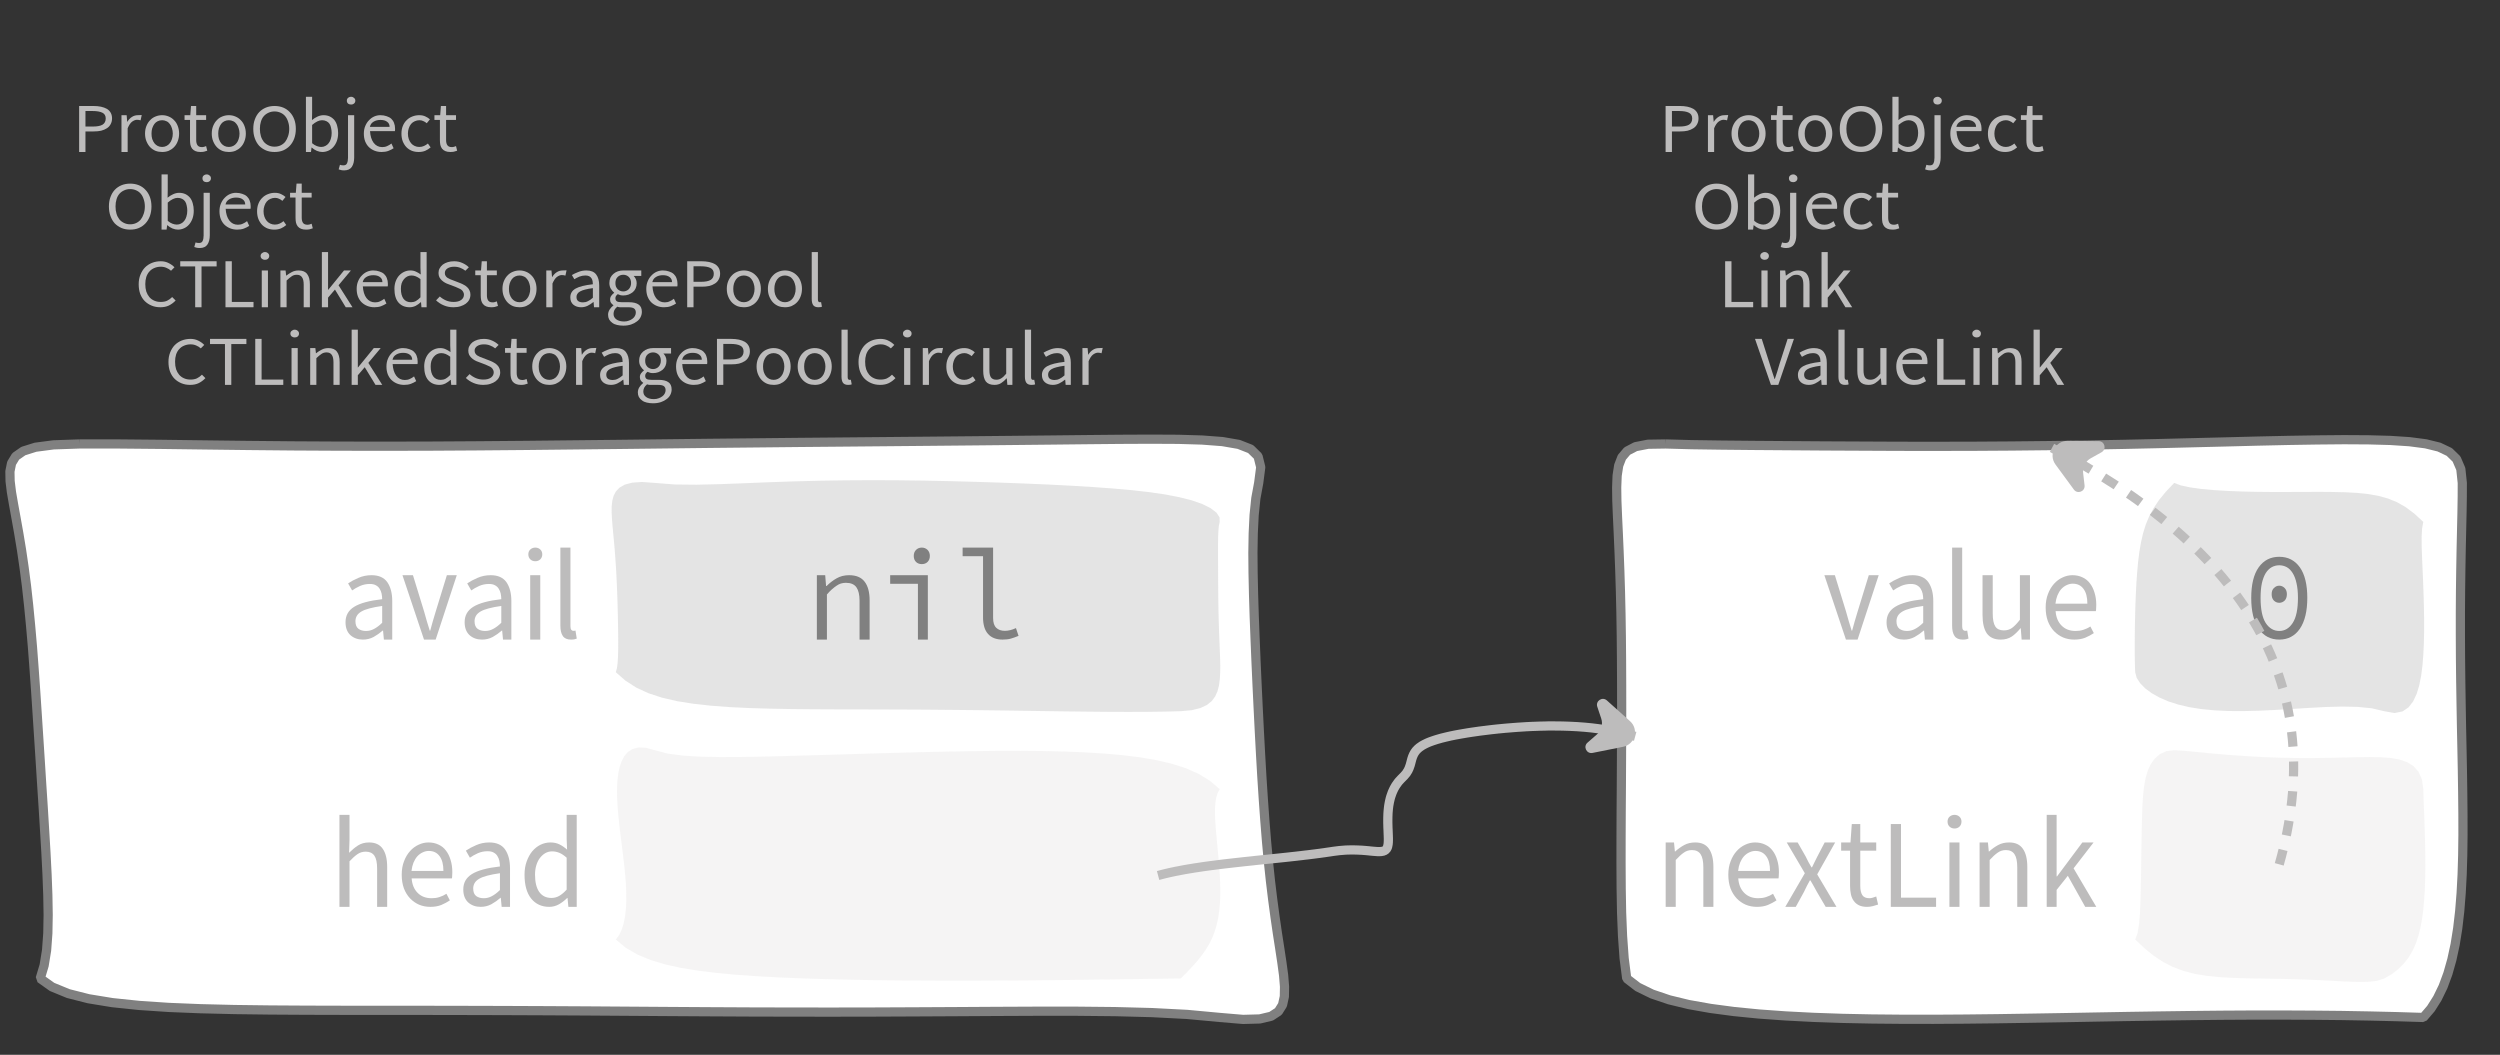 <?xml version="1.0" encoding="UTF-8"?>
<svg xmlns="http://www.w3.org/2000/svg" xmlns:xlink="http://www.w3.org/1999/xlink" width="271.728pt" height="114.649pt" viewBox="0 0 271.728 114.649" version="1.1">
<rect x="0" y="0" width="271.728" height="114.649" fill="#333333" stroke="none"/>
<defs>
<g>
<symbol overflow="visible" id="glyph0-0">
<path style="stroke:none;" d="M 0.953 0 L 0.953 -5.5 L 4.875 -5.5 L 4.875 0 Z M 1.844 -0.484 L 3.953 -0.484 L 3.359 -1.578 L 2.922 -2.438 L 2.891 -2.438 L 2.453 -1.578 Z M 2.891 -3.25 L 2.922 -3.25 L 3.328 -4.016 L 3.875 -5 L 1.938 -5 L 2.484 -4.016 Z M 1.484 -0.922 L 2.531 -2.828 L 1.484 -4.766 Z M 4.312 -0.922 L 4.312 -4.766 L 3.281 -2.828 Z M 4.312 -0.922 "/>
</symbol>
<symbol overflow="visible" id="glyph0-1">
<path style="stroke:none;" d="M 0.734 0 L 0.734 -5 L 2.281 -5 C 2.582 -5 2.859 -4.973 3.109 -4.922 C 3.359 -4.867 3.57 -4.789 3.75 -4.688 C 3.926 -4.582 4.062 -4.445 4.156 -4.281 C 4.258 -4.113 4.312 -3.898 4.312 -3.641 C 4.312 -3.41 4.258 -3.203 4.156 -3.016 C 4.062 -2.836 3.926 -2.691 3.75 -2.578 C 3.57 -2.461 3.363 -2.375 3.125 -2.312 C 2.883 -2.258 2.613 -2.234 2.312 -2.234 L 1.422 -2.234 L 1.422 0 Z M 1.422 -2.766 L 2.234 -2.766 C 2.703 -2.766 3.051 -2.832 3.281 -2.969 C 3.508 -3.113 3.625 -3.336 3.625 -3.641 C 3.625 -3.941 3.504 -4.148 3.266 -4.266 C 3.023 -4.391 2.672 -4.453 2.203 -4.453 L 1.422 -4.453 Z M 1.422 -2.766 "/>
</symbol>
<symbol overflow="visible" id="glyph0-2">
<path style="stroke:none;" d="M 0.672 0 L 0.672 -4 L 1.234 -4 L 1.297 -3.281 L 1.312 -3.281 C 1.445 -3.508 1.613 -3.688 1.812 -3.812 C 2.008 -3.938 2.223 -4 2.453 -4 C 2.609 -4 2.75 -4.004 2.875 -4.016 L 2.75 -3.438 C 2.688 -3.457 2.625 -3.473 2.562 -3.484 C 2.508 -3.492 2.441 -3.5 2.359 -3.5 C 2.191 -3.5 2.016 -3.43 1.828 -3.297 C 1.648 -3.16 1.488 -2.922 1.344 -2.578 L 1.344 0 Z M 0.672 0 "/>
</symbol>
<symbol overflow="visible" id="glyph0-3">
<path style="stroke:none;" d="M 2.234 0 C 1.984 0 1.742 -0.039 1.516 -0.125 C 1.297 -0.219 1.102 -0.348 0.938 -0.516 C 0.77 -0.691 0.633 -0.906 0.531 -1.156 C 0.426 -1.406 0.375 -1.688 0.375 -2 C 0.375 -2.312 0.426 -2.594 0.531 -2.844 C 0.633 -3.094 0.77 -3.301 0.938 -3.469 C 1.102 -3.645 1.297 -3.773 1.516 -3.859 C 1.742 -3.953 1.984 -4 2.234 -4 C 2.484 -4 2.719 -3.953 2.938 -3.859 C 3.156 -3.773 3.348 -3.645 3.516 -3.469 C 3.691 -3.301 3.828 -3.094 3.922 -2.844 C 4.023 -2.594 4.078 -2.312 4.078 -2 C 4.078 -1.688 4.023 -1.406 3.922 -1.156 C 3.828 -0.906 3.691 -0.691 3.516 -0.516 C 3.348 -0.348 3.156 -0.219 2.938 -0.125 C 2.719 -0.039 2.484 0 2.234 0 Z M 2.234 -0.547 C 2.398 -0.547 2.555 -0.582 2.703 -0.656 C 2.848 -0.727 2.969 -0.828 3.062 -0.953 C 3.164 -1.078 3.242 -1.227 3.297 -1.406 C 3.359 -1.582 3.391 -1.781 3.391 -2 C 3.391 -2.207 3.359 -2.398 3.297 -2.578 C 3.242 -2.766 3.164 -2.922 3.062 -3.047 C 2.969 -3.18 2.848 -3.281 2.703 -3.344 C 2.555 -3.414 2.398 -3.453 2.234 -3.453 C 2.055 -3.453 1.895 -3.414 1.75 -3.344 C 1.613 -3.281 1.492 -3.18 1.391 -3.047 C 1.297 -2.922 1.219 -2.766 1.156 -2.578 C 1.102 -2.398 1.078 -2.207 1.078 -2 C 1.078 -1.781 1.102 -1.582 1.156 -1.406 C 1.219 -1.227 1.297 -1.078 1.391 -0.953 C 1.492 -0.828 1.613 -0.727 1.75 -0.656 C 1.895 -0.582 2.055 -0.547 2.234 -0.547 Z M 2.234 -0.547 "/>
</symbol>
<symbol overflow="visible" id="glyph0-4">
<path style="stroke:none;" d="M 1.938 0 C 1.719 0 1.535 -0.031 1.391 -0.094 C 1.242 -0.156 1.125 -0.242 1.031 -0.359 C 0.945 -0.473 0.883 -0.609 0.844 -0.766 C 0.812 -0.93 0.797 -1.109 0.797 -1.297 L 0.797 -3.484 L 0.203 -3.484 L 0.203 -4 L 0.828 -4 L 0.906 -5 L 1.469 -5 L 1.469 -4 L 2.547 -4 L 2.547 -3.484 L 1.469 -3.484 L 1.469 -1.297 C 1.469 -1.055 1.516 -0.867 1.609 -0.734 C 1.703 -0.598 1.863 -0.531 2.094 -0.531 C 2.164 -0.531 2.242 -0.539 2.328 -0.562 C 2.41 -0.582 2.484 -0.609 2.547 -0.641 L 2.672 -0.141 C 2.566 -0.098 2.445 -0.062 2.312 -0.031 C 2.188 -0.008 2.062 0 1.938 0 Z M 1.938 0 "/>
</symbol>
<symbol overflow="visible" id="glyph0-5">
<path style="stroke:none;" d="M 2.734 0 C 2.391 0 2.078 -0.055 1.797 -0.172 C 1.516 -0.297 1.27 -0.461 1.062 -0.672 C 0.863 -0.891 0.707 -1.156 0.594 -1.469 C 0.477 -1.781 0.422 -2.129 0.422 -2.516 C 0.422 -2.898 0.477 -3.242 0.594 -3.547 C 0.707 -3.859 0.863 -4.117 1.062 -4.328 C 1.27 -4.547 1.516 -4.711 1.797 -4.828 C 2.078 -4.941 2.391 -5 2.734 -5 C 3.078 -5 3.391 -4.941 3.672 -4.828 C 3.953 -4.711 4.191 -4.547 4.391 -4.328 C 4.598 -4.117 4.758 -3.859 4.875 -3.547 C 4.988 -3.242 5.047 -2.898 5.047 -2.516 C 5.047 -2.129 4.988 -1.781 4.875 -1.469 C 4.758 -1.156 4.598 -0.891 4.391 -0.672 C 4.191 -0.461 3.953 -0.297 3.672 -0.172 C 3.391 -0.055 3.078 0 2.734 0 Z M 2.734 -0.578 C 2.973 -0.578 3.191 -0.625 3.391 -0.719 C 3.586 -0.812 3.754 -0.941 3.891 -1.109 C 4.023 -1.285 4.129 -1.488 4.203 -1.719 C 4.285 -1.957 4.328 -2.223 4.328 -2.516 C 4.328 -2.805 4.285 -3.066 4.203 -3.297 C 4.129 -3.535 4.023 -3.734 3.891 -3.891 C 3.754 -4.055 3.586 -4.18 3.391 -4.266 C 3.191 -4.359 2.973 -4.406 2.734 -4.406 C 2.492 -4.406 2.273 -4.359 2.078 -4.266 C 1.879 -4.18 1.707 -4.055 1.562 -3.891 C 1.426 -3.734 1.32 -3.535 1.25 -3.297 C 1.176 -3.066 1.141 -2.805 1.141 -2.516 C 1.141 -2.223 1.176 -1.957 1.25 -1.719 C 1.32 -1.488 1.426 -1.285 1.562 -1.109 C 1.707 -0.941 1.879 -0.812 2.078 -0.719 C 2.273 -0.625 2.492 -0.578 2.734 -0.578 Z M 2.734 -0.578 "/>
</symbol>
<symbol overflow="visible" id="glyph0-6">
<path style="stroke:none;" d="M 2.453 0 C 2.266 0 2.066 -0.039 1.859 -0.125 C 1.66 -0.207 1.473 -0.328 1.297 -0.484 L 1.281 -0.484 L 1.219 0 L 0.672 0 L 0.672 -6 L 1.344 -6 L 1.344 -4.266 L 1.328 -3.469 C 1.516 -3.625 1.711 -3.75 1.922 -3.844 C 2.141 -3.945 2.359 -4 2.578 -4 C 2.836 -4 3.066 -3.953 3.266 -3.859 C 3.461 -3.766 3.629 -3.633 3.766 -3.469 C 3.898 -3.301 4 -3.098 4.062 -2.859 C 4.133 -2.617 4.172 -2.352 4.172 -2.062 C 4.172 -1.738 4.125 -1.445 4.031 -1.188 C 3.938 -0.938 3.812 -0.723 3.656 -0.547 C 3.5 -0.367 3.316 -0.234 3.109 -0.141 C 2.898 -0.047 2.68 0 2.453 0 Z M 2.328 -0.547 C 2.492 -0.547 2.645 -0.582 2.781 -0.656 C 2.926 -0.727 3.047 -0.828 3.141 -0.953 C 3.242 -1.078 3.32 -1.234 3.375 -1.422 C 3.438 -1.617 3.469 -1.832 3.469 -2.062 C 3.469 -2.258 3.445 -2.441 3.406 -2.609 C 3.375 -2.785 3.316 -2.938 3.234 -3.062 C 3.148 -3.188 3.039 -3.281 2.906 -3.344 C 2.77 -3.414 2.609 -3.453 2.422 -3.453 C 2.098 -3.453 1.738 -3.281 1.344 -2.938 L 1.344 -0.953 C 1.52 -0.805 1.691 -0.703 1.859 -0.641 C 2.035 -0.578 2.191 -0.547 2.328 -0.547 Z M 2.328 -0.547 "/>
</symbol>
<symbol overflow="visible" id="glyph0-7">
<path style="stroke:none;" d="M 0.266 2 C 0.141 2 0.031 1.988 -0.062 1.969 C -0.164 1.945 -0.254 1.922 -0.328 1.891 L -0.188 1.391 C -0.133 1.41 -0.078 1.426 -0.016 1.438 C 0.047 1.445 0.113 1.453 0.188 1.453 C 0.383 1.453 0.516 1.379 0.578 1.234 C 0.648 1.086 0.688 0.891 0.688 0.641 L 0.688 -4 L 1.359 -4 L 1.359 0.609 C 1.359 1.023 1.273 1.359 1.109 1.609 C 0.941 1.867 0.66 2 0.266 2 Z M 1.031 -5.156 C 0.895 -5.156 0.781 -5.191 0.688 -5.266 C 0.602 -5.348 0.562 -5.453 0.562 -5.578 C 0.562 -5.703 0.602 -5.801 0.688 -5.875 C 0.781 -5.957 0.895 -6 1.031 -6 C 1.156 -6 1.258 -5.957 1.344 -5.875 C 1.438 -5.801 1.484 -5.703 1.484 -5.578 C 1.484 -5.453 1.438 -5.348 1.344 -5.266 C 1.258 -5.191 1.156 -5.156 1.031 -5.156 Z M 1.031 -5.156 "/>
</symbol>
<symbol overflow="visible" id="glyph0-8">
<path style="stroke:none;" d="M 2.297 0 C 2.023 0 1.77 -0.047 1.531 -0.141 C 1.301 -0.234 1.098 -0.363 0.922 -0.531 C 0.754 -0.695 0.617 -0.906 0.516 -1.156 C 0.422 -1.406 0.375 -1.688 0.375 -2 C 0.375 -2.312 0.426 -2.586 0.531 -2.828 C 0.633 -3.078 0.77 -3.285 0.938 -3.453 C 1.102 -3.629 1.289 -3.766 1.5 -3.859 C 1.719 -3.953 1.941 -4 2.172 -4 C 2.422 -4 2.645 -3.961 2.844 -3.891 C 3.051 -3.828 3.223 -3.734 3.359 -3.609 C 3.492 -3.484 3.594 -3.332 3.656 -3.156 C 3.727 -2.977 3.766 -2.781 3.766 -2.562 C 3.766 -2.5 3.766 -2.441 3.766 -2.391 C 3.766 -2.336 3.758 -2.297 3.75 -2.266 L 1.047 -2.266 C 1.078 -1.734 1.207 -1.312 1.438 -1 C 1.676 -0.688 1.988 -0.531 2.375 -0.531 C 2.57 -0.531 2.75 -0.566 2.906 -0.641 C 3.07 -0.711 3.227 -0.805 3.375 -0.922 L 3.609 -0.406 C 3.43 -0.289 3.234 -0.191 3.016 -0.109 C 2.805 -0.035 2.566 0 2.297 0 Z M 1.031 -2.734 L 3.172 -2.734 C 3.172 -2.973 3.082 -3.156 2.906 -3.281 C 2.738 -3.414 2.5 -3.484 2.188 -3.484 C 2.039 -3.484 1.906 -3.469 1.781 -3.438 C 1.656 -3.406 1.539 -3.359 1.438 -3.297 C 1.332 -3.234 1.242 -3.156 1.172 -3.062 C 1.109 -2.969 1.062 -2.859 1.031 -2.734 Z M 1.031 -2.734 "/>
</symbol>
<symbol overflow="visible" id="glyph0-9">
<path style="stroke:none;" d="M 2.25 0 C 1.988 0 1.742 -0.039 1.516 -0.125 C 1.285 -0.219 1.086 -0.348 0.922 -0.516 C 0.754 -0.691 0.617 -0.906 0.516 -1.156 C 0.422 -1.406 0.375 -1.688 0.375 -2 C 0.375 -2.312 0.426 -2.594 0.531 -2.844 C 0.633 -3.094 0.773 -3.301 0.953 -3.469 C 1.129 -3.645 1.332 -3.773 1.562 -3.859 C 1.801 -3.953 2.051 -4 2.312 -4 C 2.57 -4 2.797 -3.953 2.984 -3.859 C 3.172 -3.773 3.332 -3.672 3.469 -3.547 L 3.125 -3.125 C 3.008 -3.227 2.883 -3.305 2.75 -3.359 C 2.625 -3.422 2.484 -3.453 2.328 -3.453 C 2.148 -3.453 1.984 -3.414 1.828 -3.344 C 1.672 -3.281 1.535 -3.18 1.422 -3.047 C 1.316 -2.922 1.234 -2.766 1.172 -2.578 C 1.109 -2.398 1.078 -2.207 1.078 -2 C 1.078 -1.781 1.109 -1.582 1.172 -1.406 C 1.234 -1.227 1.316 -1.078 1.422 -0.953 C 1.523 -0.828 1.656 -0.727 1.812 -0.656 C 1.969 -0.582 2.133 -0.547 2.312 -0.547 C 2.5 -0.547 2.672 -0.582 2.828 -0.656 C 2.984 -0.727 3.125 -0.816 3.25 -0.922 L 3.547 -0.5 C 3.367 -0.344 3.172 -0.219 2.953 -0.125 C 2.734 -0.039 2.5 0 2.25 0 Z M 2.25 0 "/>
</symbol>
<symbol overflow="visible" id="glyph0-10">
<path style="stroke:none;" d="M 2.781 0 C 2.438 0 2.125 -0.055 1.844 -0.172 C 1.562 -0.285 1.312 -0.445 1.094 -0.656 C 0.883 -0.863 0.719 -1.125 0.594 -1.438 C 0.477 -1.758 0.422 -2.113 0.422 -2.5 C 0.422 -2.883 0.484 -3.227 0.609 -3.531 C 0.734 -3.844 0.898 -4.109 1.109 -4.328 C 1.328 -4.547 1.582 -4.711 1.875 -4.828 C 2.164 -4.941 2.484 -5 2.828 -5 C 3.148 -5 3.438 -4.93 3.688 -4.797 C 3.938 -4.672 4.145 -4.52 4.312 -4.344 L 3.938 -3.969 C 3.789 -4.102 3.625 -4.207 3.438 -4.281 C 3.258 -4.363 3.055 -4.406 2.828 -4.406 C 2.578 -4.406 2.344 -4.359 2.125 -4.266 C 1.914 -4.18 1.738 -4.055 1.594 -3.891 C 1.445 -3.734 1.332 -3.535 1.25 -3.297 C 1.176 -3.055 1.141 -2.797 1.141 -2.516 C 1.141 -2.211 1.176 -1.941 1.25 -1.703 C 1.332 -1.473 1.441 -1.273 1.578 -1.109 C 1.723 -0.941 1.898 -0.812 2.109 -0.719 C 2.316 -0.625 2.551 -0.578 2.812 -0.578 C 3.07 -0.578 3.301 -0.617 3.5 -0.703 C 3.695 -0.797 3.883 -0.93 4.062 -1.109 L 4.438 -0.734 C 4.219 -0.504 3.973 -0.32 3.703 -0.188 C 3.441 -0.062 3.133 0 2.781 0 Z M 2.781 0 "/>
</symbol>
<symbol overflow="visible" id="glyph0-11">
<path style="stroke:none;" d="M 1.859 0 L 1.859 -4.438 L 0.234 -4.438 L 0.234 -5 L 4.188 -5 L 4.188 -4.438 L 2.547 -4.438 L 2.547 0 Z M 1.859 0 "/>
</symbol>
<symbol overflow="visible" id="glyph0-12">
<path style="stroke:none;" d="M 0.734 0 L 0.734 -5 L 1.422 -5 L 1.422 -0.578 L 3.781 -0.578 L 3.781 0 Z M 0.734 0 "/>
</symbol>
<symbol overflow="visible" id="glyph0-13">
<path style="stroke:none;" d="M 0.672 0 L 0.672 -4 L 1.344 -4 L 1.344 0 Z M 1.016 -5.156 C 0.891 -5.156 0.781 -5.191 0.688 -5.266 C 0.594 -5.348 0.547 -5.453 0.547 -5.578 C 0.547 -5.703 0.594 -5.801 0.688 -5.875 C 0.781 -5.957 0.891 -6 1.016 -6 C 1.148 -6 1.258 -5.957 1.344 -5.875 C 1.438 -5.801 1.484 -5.703 1.484 -5.578 C 1.484 -5.453 1.438 -5.348 1.344 -5.266 C 1.258 -5.191 1.148 -5.156 1.016 -5.156 Z M 1.016 -5.156 "/>
</symbol>
<symbol overflow="visible" id="glyph0-14">
<path style="stroke:none;" d="M 0.672 0 L 0.672 -4 L 1.234 -4 L 1.297 -3.438 L 1.312 -3.438 C 1.508 -3.594 1.711 -3.723 1.922 -3.828 C 2.129 -3.941 2.375 -4 2.656 -4 C 3.082 -4 3.391 -3.867 3.578 -3.609 C 3.773 -3.359 3.875 -2.984 3.875 -2.484 L 3.875 0 L 3.203 0 L 3.203 -2.453 C 3.203 -2.828 3.141 -3.098 3.016 -3.266 C 2.898 -3.441 2.711 -3.531 2.453 -3.531 C 2.234 -3.531 2.047 -3.473 1.891 -3.359 C 1.734 -3.254 1.551 -3.102 1.344 -2.906 L 1.344 0 Z M 0.672 0 "/>
</symbol>
<symbol overflow="visible" id="glyph0-15">
<path style="stroke:none;" d="M 0.672 0 L 0.672 -6 L 1.344 -6 L 1.344 -1.891 L 1.359 -1.891 L 3.078 -4 L 3.828 -4 L 2.484 -2.391 L 4 0 L 3.266 0 L 2.094 -1.922 L 1.344 -1.047 L 1.344 0 Z M 0.672 0 "/>
</symbol>
<symbol overflow="visible" id="glyph0-16">
<path style="stroke:none;" d="M 2.047 0 C 1.535 0 1.129 -0.172 0.828 -0.516 C 0.535 -0.859 0.391 -1.352 0.391 -2 C 0.391 -2.301 0.438 -2.578 0.531 -2.828 C 0.625 -3.078 0.75 -3.285 0.906 -3.453 C 1.07 -3.629 1.258 -3.766 1.469 -3.859 C 1.676 -3.953 1.895 -4 2.125 -4 C 2.352 -4 2.551 -3.957 2.719 -3.875 C 2.895 -3.801 3.07 -3.695 3.25 -3.562 L 3.219 -4.297 L 3.219 -6 L 3.891 -6 L 3.891 0 L 3.328 0 L 3.281 -0.547 L 3.25 -0.547 C 3.094 -0.398 2.91 -0.27 2.703 -0.156 C 2.492 -0.051 2.273 0 2.047 0 Z M 2.188 -0.547 C 2.375 -0.547 2.551 -0.586 2.719 -0.672 C 2.883 -0.766 3.051 -0.898 3.219 -1.078 L 3.219 -3.062 C 3.039 -3.195 2.875 -3.297 2.719 -3.359 C 2.562 -3.422 2.398 -3.453 2.234 -3.453 C 2.078 -3.453 1.926 -3.414 1.781 -3.344 C 1.645 -3.27 1.523 -3.172 1.422 -3.047 C 1.316 -2.922 1.234 -2.77 1.172 -2.594 C 1.117 -2.414 1.094 -2.219 1.094 -2 C 1.094 -1.539 1.188 -1.18 1.375 -0.922 C 1.562 -0.672 1.832 -0.547 2.188 -0.547 Z M 2.188 -0.547 "/>
</symbol>
<symbol overflow="visible" id="glyph0-17">
<path style="stroke:none;" d="M 2.234 0 C 1.859 0 1.508 -0.066 1.188 -0.203 C 0.863 -0.336 0.582 -0.52 0.344 -0.75 L 0.75 -1.172 C 0.945 -0.992 1.176 -0.848 1.438 -0.734 C 1.695 -0.629 1.969 -0.578 2.25 -0.578 C 2.602 -0.578 2.879 -0.648 3.078 -0.797 C 3.273 -0.941 3.375 -1.133 3.375 -1.375 C 3.375 -1.477 3.348 -1.57 3.297 -1.656 C 3.254 -1.75 3.191 -1.828 3.109 -1.891 C 3.035 -1.953 2.941 -2.004 2.828 -2.047 C 2.723 -2.098 2.609 -2.148 2.484 -2.203 L 1.703 -2.5 C 1.578 -2.539 1.445 -2.598 1.312 -2.672 C 1.188 -2.742 1.07 -2.828 0.969 -2.922 C 0.863 -3.023 0.773 -3.141 0.703 -3.266 C 0.641 -3.398 0.609 -3.555 0.609 -3.734 C 0.609 -3.91 0.648 -4.078 0.734 -4.234 C 0.816 -4.391 0.93 -4.523 1.078 -4.641 C 1.234 -4.754 1.414 -4.844 1.625 -4.906 C 1.832 -4.969 2.062 -5 2.312 -5 C 2.633 -5 2.93 -4.938 3.203 -4.812 C 3.473 -4.695 3.707 -4.539 3.906 -4.344 L 3.531 -3.969 C 3.363 -4.102 3.18 -4.207 2.984 -4.281 C 2.785 -4.363 2.562 -4.406 2.312 -4.406 C 2.008 -4.406 1.766 -4.344 1.578 -4.219 C 1.391 -4.094 1.297 -3.926 1.297 -3.719 C 1.297 -3.602 1.32 -3.504 1.375 -3.422 C 1.426 -3.336 1.492 -3.266 1.578 -3.203 C 1.672 -3.148 1.77 -3.098 1.875 -3.047 C 1.977 -3.004 2.086 -2.961 2.203 -2.922 L 2.969 -2.625 C 3.113 -2.57 3.254 -2.504 3.391 -2.422 C 3.535 -2.348 3.656 -2.258 3.75 -2.156 C 3.852 -2.062 3.93 -1.945 3.984 -1.812 C 4.047 -1.688 4.078 -1.535 4.078 -1.359 C 4.078 -1.172 4.035 -0.992 3.953 -0.828 C 3.867 -0.66 3.742 -0.516 3.578 -0.391 C 3.422 -0.273 3.227 -0.18 3 -0.109 C 2.781 -0.035 2.523 0 2.234 0 Z M 2.234 0 "/>
</symbol>
<symbol overflow="visible" id="glyph0-18">
<path style="stroke:none;" d="M 1.594 0 C 1.258 0 0.977 -0.094 0.75 -0.281 C 0.531 -0.469 0.422 -0.734 0.422 -1.078 C 0.422 -1.492 0.613 -1.812 1 -2.031 C 1.395 -2.25 2.02 -2.406 2.875 -2.5 C 2.875 -2.613 2.863 -2.727 2.844 -2.844 C 2.82 -2.957 2.781 -3.062 2.719 -3.156 C 2.656 -3.25 2.57 -3.32 2.469 -3.375 C 2.363 -3.426 2.227 -3.453 2.062 -3.453 C 1.832 -3.453 1.613 -3.41 1.406 -3.328 C 1.207 -3.242 1.023 -3.148 0.859 -3.047 L 0.594 -3.5 C 0.781 -3.613 1.008 -3.723 1.281 -3.828 C 1.551 -3.941 1.848 -4 2.172 -4 C 2.66 -4 3.016 -3.852 3.234 -3.562 C 3.453 -3.27 3.562 -2.879 3.562 -2.391 L 3.562 0 L 3 0 L 2.953 -0.562 L 2.922 -0.562 C 2.734 -0.406 2.523 -0.27 2.297 -0.156 C 2.078 -0.051 1.844 0 1.594 0 Z M 1.797 -0.531 C 1.984 -0.531 2.16 -0.57 2.328 -0.656 C 2.504 -0.738 2.688 -0.863 2.875 -1.031 L 2.875 -2.078 C 2.539 -2.035 2.258 -1.984 2.031 -1.922 C 1.812 -1.867 1.629 -1.801 1.484 -1.719 C 1.348 -1.645 1.25 -1.555 1.188 -1.453 C 1.125 -1.359 1.094 -1.25 1.094 -1.125 C 1.094 -0.906 1.16 -0.75 1.297 -0.656 C 1.43 -0.57 1.598 -0.531 1.797 -0.531 Z M 1.797 -0.531 "/>
</symbol>
<symbol overflow="visible" id="glyph0-19">
<path style="stroke:none;" d="M 2.031 2 C 1.781 2 1.551 1.973 1.344 1.922 C 1.145 1.879 0.973 1.801 0.828 1.688 C 0.68 1.582 0.566 1.457 0.484 1.312 C 0.41 1.164 0.375 1 0.375 0.812 C 0.375 0.625 0.426 0.441 0.531 0.266 C 0.633 0.098 0.773 -0.055 0.953 -0.203 L 0.953 -0.234 C 0.859 -0.285 0.773 -0.363 0.703 -0.469 C 0.629 -0.57 0.594 -0.695 0.594 -0.844 C 0.594 -1.008 0.641 -1.148 0.734 -1.266 C 0.828 -1.391 0.926 -1.488 1.031 -1.562 L 1.031 -1.594 C 0.906 -1.695 0.785 -1.836 0.672 -2.016 C 0.566 -2.191 0.516 -2.395 0.516 -2.625 C 0.516 -2.844 0.551 -3.035 0.625 -3.203 C 0.707 -3.367 0.816 -3.508 0.953 -3.625 C 1.098 -3.75 1.258 -3.844 1.438 -3.906 C 1.625 -3.969 1.82 -4 2.031 -4 C 2.133 -4 2.234 -4 2.328 -4 C 2.43 -4 2.52 -4 2.594 -4 L 3.984 -4 L 3.984 -3.406 L 3.156 -3.406 C 3.25 -3.312 3.328 -3.195 3.391 -3.062 C 3.453 -2.926 3.484 -2.773 3.484 -2.609 C 3.484 -2.41 3.445 -2.227 3.375 -2.062 C 3.301 -1.895 3.195 -1.754 3.062 -1.641 C 2.926 -1.535 2.77 -1.445 2.594 -1.375 C 2.414 -1.312 2.227 -1.281 2.031 -1.281 C 1.926 -1.281 1.82 -1.289 1.719 -1.312 C 1.613 -1.344 1.516 -1.379 1.422 -1.422 C 1.348 -1.359 1.285 -1.289 1.234 -1.219 C 1.191 -1.145 1.172 -1.062 1.172 -0.969 C 1.172 -0.844 1.219 -0.738 1.312 -0.656 C 1.414 -0.582 1.602 -0.547 1.875 -0.547 L 2.656 -0.547 C 3.113 -0.547 3.457 -0.461 3.688 -0.297 C 3.926 -0.141 4.047 0.125 4.047 0.5 C 4.047 0.695 4 0.891 3.906 1.078 C 3.812 1.266 3.676 1.422 3.5 1.547 C 3.332 1.68 3.125 1.789 2.875 1.875 C 2.625 1.957 2.344 2 2.031 2 Z M 2.031 -1.719 C 2.145 -1.719 2.25 -1.738 2.344 -1.781 C 2.445 -1.82 2.535 -1.879 2.609 -1.953 C 2.691 -2.035 2.754 -2.129 2.797 -2.234 C 2.848 -2.348 2.875 -2.477 2.875 -2.625 C 2.875 -2.914 2.789 -3.141 2.625 -3.297 C 2.457 -3.453 2.258 -3.531 2.031 -3.531 C 1.789 -3.531 1.586 -3.453 1.422 -3.297 C 1.254 -3.141 1.172 -2.914 1.172 -2.625 C 1.172 -2.477 1.191 -2.348 1.234 -2.234 C 1.285 -2.129 1.348 -2.035 1.422 -1.953 C 1.504 -1.879 1.598 -1.82 1.703 -1.781 C 1.805 -1.738 1.914 -1.719 2.031 -1.719 Z M 2.125 1.547 C 2.312 1.547 2.484 1.516 2.641 1.453 C 2.797 1.398 2.93 1.328 3.047 1.234 C 3.16 1.148 3.242 1.051 3.297 0.938 C 3.359 0.82 3.391 0.703 3.391 0.578 C 3.391 0.367 3.32 0.219 3.188 0.125 C 3.051 0.039 2.848 0 2.578 0 L 1.891 0 C 1.816 0 1.734 0 1.641 0 C 1.547 -0.008 1.457 -0.031 1.375 -0.062 C 1.227 0.062 1.125 0.188 1.062 0.312 C 1 0.445 0.969 0.582 0.969 0.719 C 0.969 0.969 1.066 1.164 1.266 1.312 C 1.473 1.469 1.758 1.547 2.125 1.547 Z M 2.125 1.547 "/>
</symbol>
<symbol overflow="visible" id="glyph0-20">
<path style="stroke:none;" d="M 1.391 0 C 1.129 0 0.941 -0.078 0.828 -0.234 C 0.723 -0.391 0.672 -0.613 0.672 -0.906 L 0.672 -6 L 1.344 -6 L 1.344 -0.844 C 1.344 -0.727 1.363 -0.648 1.406 -0.609 C 1.445 -0.566 1.492 -0.547 1.547 -0.547 C 1.566 -0.547 1.582 -0.547 1.594 -0.547 C 1.613 -0.547 1.645 -0.551 1.688 -0.562 L 1.781 -0.062 C 1.738 -0.039 1.688 -0.023 1.625 -0.016 C 1.562 -0.004 1.484 0 1.391 0 Z M 1.391 0 "/>
</symbol>
<symbol overflow="visible" id="glyph0-21">
<path style="stroke:none;" d="M 1.844 0 C 1.414 0 1.102 -0.125 0.906 -0.375 C 0.719 -0.633 0.625 -1.02 0.625 -1.531 L 0.625 -4 L 1.297 -4 L 1.297 -1.609 C 1.297 -1.242 1.352 -0.977 1.469 -0.812 C 1.594 -0.645 1.785 -0.562 2.047 -0.562 C 2.254 -0.562 2.438 -0.613 2.594 -0.719 C 2.758 -0.82 2.938 -0.988 3.125 -1.219 L 3.125 -4 L 3.797 -4 L 3.797 0 L 3.25 0 L 3.188 -0.703 L 3.156 -0.703 C 2.969 -0.492 2.77 -0.32 2.562 -0.188 C 2.363 -0.062 2.125 0 1.844 0 Z M 1.844 0 "/>
</symbol>
<symbol overflow="visible" id="glyph0-22">
<path style="stroke:none;" d="M 1.734 0 L 0 -5 L 0.734 -5 L 1.594 -2.297 C 1.695 -1.992 1.785 -1.711 1.859 -1.453 C 1.93 -1.203 2.02 -0.93 2.125 -0.641 L 2.156 -0.641 C 2.258 -0.93 2.348 -1.203 2.422 -1.453 C 2.492 -1.711 2.578 -1.992 2.672 -2.297 L 3.547 -5 L 4.234 -5 L 2.531 0 Z M 1.734 0 "/>
</symbol>
<symbol overflow="visible" id="glyph1-0">
<path style="stroke:none;" d="M 1.141 0 L 1.141 -8.797 L 7.703 -8.797 L 7.703 0 Z M 2.609 -0.766 L 6.203 -0.766 L 5.172 -2.531 L 4.453 -3.906 L 4.391 -3.906 L 3.641 -2.531 Z M 4.391 -5.156 L 4.453 -5.156 L 5.125 -6.406 L 6.062 -8 L 2.766 -8 L 3.703 -6.406 Z M 2 -1.453 L 3.781 -4.531 L 2 -7.625 Z M 6.812 -1.453 L 6.812 -7.625 L 5.047 -4.531 Z M 6.812 -1.453 "/>
</symbol>
<symbol overflow="visible" id="glyph1-1">
<path style="stroke:none;" d="M 2.578 0 C 2.035 0 1.582 -0.16 1.219 -0.484 C 0.863 -0.816 0.688 -1.285 0.688 -1.891 C 0.688 -2.617 1 -3.176 1.625 -3.562 C 2.258 -3.957 3.273 -4.234 4.672 -4.391 C 4.672 -4.598 4.648 -4.801 4.609 -5 C 4.566 -5.195 4.492 -5.375 4.391 -5.531 C 4.297 -5.688 4.16 -5.812 3.984 -5.906 C 3.816 -6 3.598 -6.047 3.328 -6.047 C 2.953 -6.047 2.598 -5.973 2.266 -5.828 C 1.941 -5.68 1.656 -5.52 1.406 -5.344 L 0.969 -6.109 C 1.27 -6.316 1.641 -6.516 2.078 -6.703 C 2.516 -6.898 2.992 -7 3.516 -7 C 4.305 -7 4.879 -6.742 5.234 -6.234 C 5.586 -5.723 5.766 -5.039 5.766 -4.188 L 5.766 0 L 4.859 0 L 4.766 -0.984 L 4.734 -0.984 C 4.422 -0.711 4.086 -0.477 3.734 -0.281 C 3.379 -0.094 2.992 0 2.578 0 Z M 2.906 -0.938 C 3.219 -0.938 3.508 -1.008 3.781 -1.156 C 4.062 -1.301 4.359 -1.523 4.672 -1.828 L 4.672 -3.656 C 4.129 -3.582 3.672 -3.492 3.297 -3.391 C 2.93 -3.297 2.633 -3.18 2.406 -3.047 C 2.176 -2.91 2.008 -2.75 1.906 -2.562 C 1.812 -2.383 1.766 -2.195 1.766 -2 C 1.766 -1.613 1.875 -1.336 2.094 -1.172 C 2.312 -1.016 2.582 -0.938 2.906 -0.938 Z M 2.906 -0.938 "/>
</symbol>
<symbol overflow="visible" id="glyph1-2">
<path style="stroke:none;" d="M 2.5 0 L 0.156 -7 L 1.297 -7 L 2.516 -3.031 C 2.617 -2.676 2.719 -2.328 2.812 -1.984 C 2.914 -1.648 3.02 -1.312 3.125 -0.969 L 3.172 -0.969 C 3.266 -1.312 3.359 -1.648 3.453 -1.984 C 3.555 -2.328 3.66 -2.676 3.766 -3.031 L 4.984 -7 L 6.062 -7 L 3.766 0 Z M 2.5 0 "/>
</symbol>
<symbol overflow="visible" id="glyph1-3">
<path style="stroke:none;" d="M 1.094 0 L 1.094 -7 L 2.188 -7 L 2.188 0 Z M 1.656 -8.516 C 1.438 -8.516 1.254 -8.582 1.109 -8.719 C 0.961 -8.863 0.891 -9.047 0.891 -9.266 C 0.891 -9.484 0.961 -9.66 1.109 -9.797 C 1.254 -9.93 1.438 -10 1.656 -10 C 1.863 -10 2.039 -9.93 2.188 -9.797 C 2.332 -9.66 2.406 -9.484 2.406 -9.266 C 2.406 -9.047 2.332 -8.863 2.188 -8.719 C 2.039 -8.582 1.863 -8.516 1.656 -8.516 Z M 1.656 -8.516 "/>
</symbol>
<symbol overflow="visible" id="glyph1-4">
<path style="stroke:none;" d="M 2.25 0 C 1.832 0 1.535 -0.129 1.359 -0.391 C 1.18 -0.648 1.094 -1.023 1.094 -1.516 L 1.094 -10 L 2.188 -10 L 2.188 -1.453 C 2.188 -1.273 2.219 -1.145 2.281 -1.062 C 2.344 -0.988 2.414 -0.953 2.5 -0.953 C 2.531 -0.953 2.562 -0.953 2.594 -0.953 C 2.625 -0.953 2.672 -0.961 2.734 -0.984 L 2.875 -0.109 C 2.801 -0.078 2.719 -0.051 2.625 -0.031 C 2.531 -0.008 2.406 0 2.25 0 Z M 2.25 0 "/>
</symbol>
<symbol overflow="visible" id="glyph1-5">
<path style="stroke:none;" d="M 1.094 0 L 1.094 -10 L 2.188 -10 L 2.188 -7.281 L 2.141 -5.875 C 2.453 -6.188 2.773 -6.453 3.109 -6.672 C 3.453 -6.891 3.852 -7 4.312 -7 C 4.988 -7 5.484 -6.77 5.797 -6.312 C 6.117 -5.863 6.281 -5.203 6.281 -4.328 L 6.281 0 L 5.188 0 L 5.188 -4.172 C 5.188 -4.816 5.086 -5.281 4.891 -5.562 C 4.691 -5.852 4.379 -6 3.953 -6 C 3.617 -6 3.32 -5.91 3.062 -5.734 C 2.801 -5.555 2.508 -5.297 2.188 -4.953 L 2.188 0 Z M 1.094 0 "/>
</symbol>
<symbol overflow="visible" id="glyph1-6">
<path style="stroke:none;" d="M 3.719 0 C 3.281 0 2.875 -0.078 2.5 -0.234 C 2.125 -0.398 1.797 -0.629 1.516 -0.922 C 1.234 -1.223 1.008 -1.586 0.844 -2.016 C 0.688 -2.453 0.609 -2.945 0.609 -3.5 C 0.609 -4.039 0.691 -4.523 0.859 -4.953 C 1.023 -5.391 1.242 -5.758 1.516 -6.062 C 1.785 -6.363 2.094 -6.594 2.438 -6.75 C 2.781 -6.914 3.141 -7 3.516 -7 C 3.922 -7 4.285 -6.922 4.609 -6.766 C 4.941 -6.617 5.211 -6.398 5.422 -6.109 C 5.641 -5.828 5.805 -5.488 5.922 -5.094 C 6.047 -4.695 6.109 -4.254 6.109 -3.766 C 6.109 -3.629 6.102 -3.504 6.094 -3.391 C 6.094 -3.273 6.082 -3.176 6.062 -3.094 L 1.688 -3.094 C 1.738 -2.426 1.957 -1.898 2.344 -1.516 C 2.727 -1.129 3.234 -0.938 3.859 -0.938 C 4.16 -0.938 4.441 -0.977 4.703 -1.062 C 4.973 -1.145 5.227 -1.266 5.469 -1.422 L 5.844 -0.703 C 5.562 -0.516 5.25 -0.348 4.906 -0.203 C 4.562 -0.066 4.164 0 3.719 0 Z M 1.672 -3.906 L 5.141 -3.906 C 5.141 -4.613 5 -5.148 4.719 -5.516 C 4.445 -5.891 4.055 -6.078 3.547 -6.078 C 3.316 -6.078 3.098 -6.023 2.891 -5.922 C 2.68 -5.828 2.488 -5.688 2.312 -5.5 C 2.145 -5.312 2.004 -5.082 1.891 -4.812 C 1.785 -4.551 1.711 -4.25 1.672 -3.906 Z M 1.672 -3.906 "/>
</symbol>
<symbol overflow="visible" id="glyph1-7">
<path style="stroke:none;" d="M 3.312 0 C 2.488 0 1.832 -0.301 1.344 -0.906 C 0.863 -1.508 0.625 -2.375 0.625 -3.5 C 0.625 -4.031 0.703 -4.508 0.859 -4.938 C 1.016 -5.375 1.219 -5.742 1.469 -6.047 C 1.727 -6.348 2.023 -6.582 2.359 -6.75 C 2.703 -6.914 3.062 -7 3.438 -7 C 3.812 -7 4.133 -6.93 4.406 -6.797 C 4.688 -6.66 4.969 -6.469 5.25 -6.219 L 5.203 -7.391 L 5.203 -10 L 6.297 -10 L 6.297 0 L 5.391 0 L 5.297 -0.969 L 5.266 -0.969 C 5.004 -0.707 4.707 -0.477 4.375 -0.281 C 4.039 -0.094 3.688 0 3.312 0 Z M 3.547 -0.969 C 3.848 -0.969 4.129 -1.039 4.391 -1.188 C 4.66 -1.344 4.93 -1.57 5.203 -1.875 L 5.203 -5.344 C 4.922 -5.594 4.656 -5.77 4.406 -5.875 C 4.156 -5.977 3.895 -6.031 3.625 -6.031 C 3.363 -6.031 3.117 -5.969 2.891 -5.844 C 2.672 -5.719 2.473 -5.539 2.297 -5.312 C 2.129 -5.094 2 -4.828 1.906 -4.516 C 1.812 -4.211 1.766 -3.875 1.766 -3.5 C 1.766 -2.695 1.914 -2.07 2.219 -1.625 C 2.531 -1.188 2.973 -0.969 3.547 -0.969 Z M 3.547 -0.969 "/>
</symbol>
<symbol overflow="visible" id="glyph1-8">
<path style="stroke:none;" d="M 2.984 0 C 2.297 0 1.789 -0.223 1.469 -0.672 C 1.156 -1.129 1 -1.797 1 -2.672 L 1 -7 L 2.109 -7 L 2.109 -2.828 C 2.109 -2.18 2.203 -1.711 2.391 -1.422 C 2.578 -1.141 2.883 -1 3.312 -1 C 3.656 -1 3.953 -1.086 4.203 -1.266 C 4.461 -1.453 4.75 -1.75 5.062 -2.156 L 5.062 -7 L 6.156 -7 L 6.156 0 L 5.25 0 L 5.156 -1.234 L 5.125 -1.234 C 4.82 -0.859 4.504 -0.555 4.172 -0.328 C 3.836 -0.109 3.441 0 2.984 0 Z M 2.984 0 "/>
</symbol>
<symbol overflow="visible" id="glyph1-9">
<path style="stroke:none;" d="M 1.094 0 L 1.094 -7 L 2 -7 L 2.094 -6.016 L 2.125 -6.016 C 2.438 -6.297 2.766 -6.531 3.109 -6.719 C 3.453 -6.906 3.852 -7 4.312 -7 C 4.988 -7 5.484 -6.77 5.797 -6.312 C 6.117 -5.863 6.281 -5.203 6.281 -4.328 L 6.281 0 L 5.188 0 L 5.188 -4.297 C 5.188 -4.953 5.086 -5.426 4.891 -5.719 C 4.691 -6.02 4.379 -6.172 3.953 -6.172 C 3.617 -6.172 3.32 -6.078 3.062 -5.891 C 2.801 -5.711 2.508 -5.445 2.188 -5.094 L 2.188 0 Z M 1.094 0 "/>
</symbol>
<symbol overflow="visible" id="glyph1-10">
<path style="stroke:none;" d="M 0.188 0 L 2.312 -3.656 L 0.344 -7 L 1.531 -7 L 2.406 -5.469 C 2.5 -5.27 2.598 -5.07 2.703 -4.875 C 2.805 -4.676 2.914 -4.484 3.031 -4.297 L 3.094 -4.297 C 3.188 -4.484 3.281 -4.676 3.375 -4.875 C 3.477 -5.07 3.578 -5.27 3.672 -5.469 L 4.469 -7 L 5.609 -7 L 3.656 -3.531 L 5.75 0 L 4.578 0 L 3.625 -1.625 C 3.508 -1.832 3.395 -2.039 3.281 -2.25 C 3.164 -2.469 3.047 -2.676 2.922 -2.875 L 2.859 -2.875 C 2.742 -2.676 2.633 -2.473 2.531 -2.266 C 2.426 -2.055 2.32 -1.844 2.219 -1.625 L 1.328 0 Z M 0.188 0 "/>
</symbol>
<symbol overflow="visible" id="glyph1-11">
<path style="stroke:none;" d="M 3.125 0 C 2.781 0 2.488 -0.055 2.25 -0.172 C 2.02 -0.285 1.832 -0.441 1.688 -0.641 C 1.539 -0.836 1.438 -1.078 1.375 -1.359 C 1.312 -1.648 1.281 -1.961 1.281 -2.297 L 1.281 -6.109 L 0.312 -6.109 L 0.312 -7 L 1.328 -7 L 1.469 -9 L 2.391 -9 L 2.391 -7 L 4.125 -7 L 4.125 -6.109 L 2.391 -6.109 L 2.391 -2.281 C 2.391 -1.852 2.461 -1.52 2.609 -1.281 C 2.754 -1.051 3.016 -0.938 3.391 -0.938 C 3.504 -0.938 3.625 -0.957 3.75 -1 C 3.883 -1.039 4.008 -1.082 4.125 -1.125 L 4.328 -0.25 C 4.148 -0.188 3.957 -0.129 3.75 -0.078 C 3.539 -0.023 3.332 0 3.125 0 Z M 3.125 0 "/>
</symbol>
<symbol overflow="visible" id="glyph1-12">
<path style="stroke:none;" d="M 1.203 0 L 1.203 -9 L 2.312 -9 L 2.312 -1 L 6.125 -1 L 6.125 0 Z M 1.203 0 "/>
</symbol>
<symbol overflow="visible" id="glyph1-13">
<path style="stroke:none;" d="M 1.094 0 L 1.094 -10 L 2.172 -10 L 2.172 -3.312 L 2.219 -3.312 L 4.969 -7 L 6.188 -7 L 4.016 -4.188 L 6.484 0 L 5.281 0 L 3.391 -3.375 L 2.172 -1.844 L 2.172 0 Z M 1.094 0 "/>
</symbol>
<symbol overflow="visible" id="glyph2-0">
<path style="stroke:none;" d="M 1 0 L 1 -8.797 L 7.125 -8.797 L 7.125 0 Z M 2.406 -0.766 L 5.672 -0.766 L 4.75 -2.531 L 4.094 -3.906 L 4.031 -3.906 L 3.344 -2.531 Z M 1.859 -1.453 L 3.484 -4.531 L 1.859 -7.625 Z M 4.031 -5.156 L 4.094 -5.156 L 4.703 -6.406 L 5.547 -8 L 2.562 -8 L 3.406 -6.406 Z M 4.547 -4.516 L 6.25 -1.453 L 6.25 -7.625 Z M 4.547 -4.516 "/>
</symbol>
<symbol overflow="visible" id="glyph2-1">
<path style="stroke:none;" d="M 1.234 0 L 1.234 -7 L 2.141 -7 L 2.234 -5.828 L 2.297 -5.828 C 2.629 -6.16 2.988 -6.438 3.375 -6.656 C 3.77 -6.883 4.223 -7 4.734 -7 C 5.504 -7 6.066 -6.766 6.422 -6.297 C 6.785 -5.836 6.969 -5.156 6.969 -4.25 L 6.969 0 L 5.875 0 L 5.875 -4.219 C 5.875 -4.875 5.758 -5.363 5.531 -5.688 C 5.301 -6.008 4.922 -6.172 4.391 -6.172 C 4.191 -6.172 4.008 -6.145 3.844 -6.094 C 3.676 -6.039 3.516 -5.957 3.359 -5.844 C 3.203 -5.738 3.035 -5.609 2.859 -5.453 C 2.691 -5.305 2.516 -5.125 2.328 -4.906 L 2.328 0 Z M 1.234 0 "/>
</symbol>
<symbol overflow="visible" id="glyph2-2">
<path style="stroke:none;" d="M 4.219 0 L 4.219 -6.062 L 1.203 -6.062 L 1.203 -7 L 5.297 -7 L 5.297 0 Z M 4.641 -8.203 C 4.391 -8.203 4.18 -8.281 4.016 -8.438 C 3.848 -8.602 3.766 -8.82 3.766 -9.094 C 3.766 -9.363 3.848 -9.582 4.016 -9.75 C 4.18 -9.914 4.391 -10 4.641 -10 C 4.891 -10 5.098 -9.914 5.266 -9.75 C 5.43 -9.582 5.516 -9.363 5.516 -9.094 C 5.516 -8.82 5.43 -8.602 5.266 -8.438 C 5.098 -8.281 4.891 -8.203 4.641 -8.203 Z M 4.641 -8.203 "/>
</symbol>
<symbol overflow="visible" id="glyph2-3">
<path style="stroke:none;" d="M 5.422 0 C 4.734 0 4.207 -0.203 3.844 -0.609 C 3.477 -1.016 3.297 -1.617 3.297 -2.422 L 3.297 -9.062 L 1.078 -9.062 L 1.078 -10 L 4.391 -10 L 4.391 -2.344 C 4.391 -1.852 4.504 -1.5 4.734 -1.281 C 4.961 -1.062 5.273 -0.953 5.672 -0.953 C 6.047 -0.953 6.445 -1.051 6.875 -1.25 L 7.156 -0.406 C 6.852 -0.281 6.578 -0.18 6.328 -0.109 C 6.078 -0.035 5.773 0 5.422 0 Z M 5.422 0 "/>
</symbol>
<symbol overflow="visible" id="glyph2-4">
<path style="stroke:none;" d="M 4 0 C 3.051 0 2.305 -0.391 1.766 -1.172 C 1.223 -1.961 0.953 -3.082 0.953 -4.531 C 0.953 -5.988 1.223 -7.098 1.766 -7.859 C 2.305 -8.617 3.051 -9 4 -9 C 4.945 -9 5.691 -8.617 6.234 -7.859 C 6.773 -7.098 7.047 -5.988 7.047 -4.531 C 7.047 -3.082 6.773 -1.961 6.234 -1.172 C 5.691 -0.391 4.945 0 4 0 Z M 4 -0.938 C 4.594 -0.938 5.078 -1.223 5.453 -1.797 C 5.836 -2.379 6.031 -3.289 6.031 -4.531 C 6.031 -5.156 5.977 -5.688 5.875 -6.125 C 5.781 -6.57 5.641 -6.941 5.453 -7.234 C 5.273 -7.523 5.062 -7.738 4.812 -7.875 C 4.562 -8.008 4.289 -8.078 4 -8.078 C 3.707 -8.078 3.438 -8.008 3.188 -7.875 C 2.938 -7.738 2.719 -7.523 2.531 -7.234 C 2.352 -6.941 2.211 -6.57 2.109 -6.125 C 2.016 -5.688 1.969 -5.156 1.969 -4.531 C 1.969 -3.289 2.156 -2.379 2.531 -1.797 C 2.914 -1.223 3.406 -0.938 4 -0.938 Z M 4 -4 C 3.781 -4 3.586 -4.078 3.422 -4.234 C 3.254 -4.398 3.172 -4.633 3.172 -4.938 C 3.172 -5.227 3.254 -5.453 3.422 -5.609 C 3.586 -5.773 3.781 -5.859 4 -5.859 C 4.219 -5.859 4.41 -5.773 4.578 -5.609 C 4.742 -5.453 4.828 -5.227 4.828 -4.938 C 4.828 -4.633 4.742 -4.398 4.578 -4.234 C 4.41 -4.078 4.219 -4 4 -4 Z M 4 -4 "/>
</symbol>
</g>
</defs>
<g id="surface8300">
<g style="fill:rgb(74.096%,73.705%,73.705%);fill-opacity:1;">
  <use xlink:href="#glyph0-1" x="7.866" y="16.52"/>
  <use xlink:href="#glyph0-2" x="12.531" y="16.52"/>
  <use xlink:href="#glyph0-3" x="15.39" y="16.52"/>
  <use xlink:href="#glyph0-4" x="19.856" y="16.52"/>
  <use xlink:href="#glyph0-3" x="22.642" y="16.52"/>
  <use xlink:href="#glyph0-5" x="27.108" y="16.52"/>
  <use xlink:href="#glyph0-6" x="32.58" y="16.52"/>
  <use xlink:href="#glyph0-7" x="37.137" y="16.52"/>
  <use xlink:href="#glyph0-8" x="39.172" y="16.52"/>
  <use xlink:href="#glyph0-9" x="43.259" y="16.52"/>
  <use xlink:href="#glyph0-4" x="47.017" y="16.52"/>
</g>
<g style="fill:rgb(74.096%,73.705%,73.705%);fill-opacity:1;">
  <use xlink:href="#glyph0-5" x="11.416" y="24.958"/>
  <use xlink:href="#glyph0-6" x="16.887" y="24.958"/>
  <use xlink:href="#glyph0-7" x="21.444" y="24.958"/>
  <use xlink:href="#glyph0-8" x="23.48" y="24.958"/>
  <use xlink:href="#glyph0-9" x="27.567" y="24.958"/>
  <use xlink:href="#glyph0-4" x="31.325" y="24.958"/>
</g>
<g style="fill:rgb(74.096%,73.705%,73.705%);fill-opacity:1;">
  <use xlink:href="#glyph0-10" x="14.652" y="33.396"/>
  <use xlink:href="#glyph0-11" x="19.357" y="33.396"/>
  <use xlink:href="#glyph0-12" x="23.774" y="33.396"/>
  <use xlink:href="#glyph0-13" x="27.779" y="33.396"/>
  <use xlink:href="#glyph0-14" x="29.806" y="33.396"/>
  <use xlink:href="#glyph0-15" x="34.313" y="33.396"/>
  <use xlink:href="#glyph0-8" x="38.392" y="33.396"/>
  <use xlink:href="#glyph0-16" x="42.48" y="33.396"/>
  <use xlink:href="#glyph0-17" x="47.053" y="33.396"/>
  <use xlink:href="#glyph0-4" x="51.454" y="33.396"/>
  <use xlink:href="#glyph0-3" x="54.239" y="33.396"/>
  <use xlink:href="#glyph0-2" x="58.705" y="33.396"/>
  <use xlink:href="#glyph0-18" x="61.565" y="33.396"/>
  <use xlink:href="#glyph0-19" x="65.718" y="33.396"/>
  <use xlink:href="#glyph0-8" x="69.871" y="33.396"/>
  <use xlink:href="#glyph0-1" x="73.958" y="33.396"/>
  <use xlink:href="#glyph0-3" x="78.622" y="33.396"/>
  <use xlink:href="#glyph0-3" x="83.089" y="33.396"/>
  <use xlink:href="#glyph0-20" x="87.555" y="33.396"/>
</g>
<g style="fill:rgb(74.096%,73.705%,73.705%);fill-opacity:1;">
  <use xlink:href="#glyph0-10" x="17.888" y="41.834"/>
  <use xlink:href="#glyph0-11" x="22.593" y="41.834"/>
  <use xlink:href="#glyph0-12" x="27.01" y="41.834"/>
  <use xlink:href="#glyph0-13" x="31.015" y="41.834"/>
  <use xlink:href="#glyph0-14" x="33.042" y="41.834"/>
  <use xlink:href="#glyph0-15" x="37.549" y="41.834"/>
  <use xlink:href="#glyph0-8" x="41.629" y="41.834"/>
  <use xlink:href="#glyph0-16" x="45.716" y="41.834"/>
  <use xlink:href="#glyph0-17" x="50.289" y="41.834"/>
  <use xlink:href="#glyph0-4" x="54.69" y="41.834"/>
  <use xlink:href="#glyph0-3" x="57.475" y="41.834"/>
  <use xlink:href="#glyph0-2" x="61.941" y="41.834"/>
  <use xlink:href="#glyph0-18" x="64.801" y="41.834"/>
  <use xlink:href="#glyph0-19" x="68.954" y="41.834"/>
  <use xlink:href="#glyph0-8" x="73.107" y="41.834"/>
  <use xlink:href="#glyph0-1" x="77.194" y="41.834"/>
  <use xlink:href="#glyph0-3" x="81.858" y="41.834"/>
  <use xlink:href="#glyph0-3" x="86.325" y="41.834"/>
  <use xlink:href="#glyph0-20" x="90.791" y="41.834"/>
  <use xlink:href="#glyph0-10" x="92.892" y="41.834"/>
  <use xlink:href="#glyph0-13" x="97.598" y="41.834"/>
  <use xlink:href="#glyph0-2" x="99.625" y="41.834"/>
  <use xlink:href="#glyph0-9" x="102.484" y="41.834"/>
  <use xlink:href="#glyph0-21" x="106.242" y="41.834"/>
  <use xlink:href="#glyph0-20" x="110.725" y="41.834"/>
  <use xlink:href="#glyph0-18" x="112.826" y="41.834"/>
  <use xlink:href="#glyph0-2" x="116.979" y="41.834"/>
</g>
<path style="fill-rule:evenodd;fill:rgb(100%,100%,100%);fill-opacity:1;stroke-width:1;stroke-linecap:butt;stroke-linejoin:bevel;stroke:rgb(50.049%,50.049%,50.049%);stroke-opacity:1;stroke-miterlimit:10;" d="M -61.984 -31.167 L -64.766 -31.069 L -66.73 -30.812 L -68.055 -30.394 L -68.883 -29.816 L -69.332 -29.077 L -69.512 -28.179 L -69.492 -27.128 L -69.344 -25.917 L -69.109 -24.562 L -68.836 -23.058 L -68.543 -21.417 L -68.25 -19.644 L -67.973 -17.749 L -67.711 -15.734 L -67.477 -13.612 L -67.262 -11.394 L -67.062 -9.093 L -66.883 -6.714 L -66.711 -4.276 L -66.547 -1.792 L -66.383 0.727 L -66.219 3.263 L -66.059 5.802 L -65.895 8.321 L -65.742 10.809 L -65.598 13.247 L -65.477 15.61 L -65.391 17.876 L -65.355 20.024 L -65.391 22.032 L -65.527 23.872 L -65.793 25.513 L -66.219 26.931 L -64.93 27.849 L -63.16 28.575 L -60.961 29.134 L -58.383 29.556 L -55.469 29.86 L -52.266 30.075 L -48.805 30.216 L -45.129 30.306 L -41.266 30.356 L -37.254 30.38 L -33.117 30.391 L -28.883 30.391 L -24.574 30.395 L -20.215 30.403 L -15.812 30.415 L -11.387 30.434 L -6.945 30.458 L -2.496 30.489 L 1.965 30.52 L 6.426 30.548 L 10.895 30.571 L 15.371 30.583 L 19.852 30.587 L 24.332 30.579 L 28.809 30.559 L 33.273 30.536 L 37.707 30.509 L 42.09 30.489 L 46.395 30.489 L 50.586 30.532 L 54.613 30.638 L 58.434 30.837 L 61.98 31.165 L 64.523 31.38 L 66.336 31.329 L 67.57 31.036 L 68.359 30.52 L 68.809 29.802 L 69.008 28.895 L 69.027 27.821 L 68.926 26.583 L 68.738 25.192 L 68.508 23.665 L 68.25 22.005 L 67.992 20.224 L 67.738 18.325 L 67.496 16.325 L 67.273 14.22 L 67.07 12.028 L 66.887 9.755 L 66.719 7.411 L 66.563 5.009 L 66.422 2.556 L 66.289 0.067 L 66.164 -2.444 L 66.043 -4.968 L 65.93 -7.48 L 65.828 -9.972 L 65.734 -12.421 L 65.66 -14.812 L 65.609 -17.128 L 65.59 -19.347 L 65.625 -21.456 L 65.723 -23.437 L 65.91 -25.265 L 66.219 -26.933 L 66.441 -28.644 L 66.148 -29.823 L 65.344 -30.612 L 64.047 -31.12 L 62.281 -31.425 L 60.074 -31.593 L 57.457 -31.671 L 54.465 -31.687 L 51.133 -31.671 L 47.5 -31.636 L 43.598 -31.593 L 39.465 -31.55 L 35.133 -31.507 L 30.633 -31.464 L 25.992 -31.421 L 21.242 -31.378 L 16.398 -31.335 L 11.488 -31.284 L 6.523 -31.234 L 1.523 -31.175 L -3.504 -31.116 L -8.547 -31.062 L -13.602 -31.007 L -18.652 -30.964 L -23.699 -30.933 L -28.734 -30.921 L -33.738 -30.929 L -38.703 -30.956 L -43.609 -31.003 L -48.43 -31.062 L -53.129 -31.124 L -57.664 -31.167 L -61.984 -31.167 " transform="matrix(1,0,0,1,70.59,79.421)"/>
<g style="fill:rgb(74.096%,73.705%,73.705%);fill-opacity:1;">
  <use xlink:href="#glyph1-1" x="36.867" y="69.518"/>
  <use xlink:href="#glyph1-2" x="43.587" y="69.518"/>
  <use xlink:href="#glyph1-1" x="49.814" y="69.518"/>
  <use xlink:href="#glyph1-3" x="56.534" y="69.518"/>
  <use xlink:href="#glyph1-4" x="59.814" y="69.518"/>
</g>
<path style=" stroke:none;fill-rule:evenodd;fill:rgb(74.096%,73.705%,73.705%);fill-opacity:0.4;" d="M 71.164 52.488 L 69.77 52.387 L 68.703 52.461 L 67.91 52.676 L 67.336 53 L 66.945 53.414 L 66.691 53.898 L 66.547 54.445 L 66.484 55.047 L 66.48 55.695 L 66.516 56.395 L 66.574 57.141 L 66.648 57.934 L 66.727 58.77 L 66.805 59.652 L 66.875 60.578 L 66.941 61.543 L 67 62.547 L 67.047 63.578 L 67.09 64.629 L 67.125 65.691 L 67.152 66.75 L 67.172 67.793 L 67.188 68.801 L 67.195 69.758 L 67.191 70.645 L 67.168 71.438 L 67.125 72.121 L 67.047 72.668 L 66.93 73.066 L 67.996 73.992 L 69.18 74.75 L 70.5 75.355 L 71.973 75.836 L 73.594 76.211 L 75.363 76.492 L 77.262 76.703 L 79.285 76.855 L 81.41 76.957 L 83.621 77.023 L 85.91 77.066 L 88.258 77.09 L 90.656 77.102 L 93.094 77.105 L 95.559 77.113 L 98.051 77.121 L 100.562 77.133 L 103.086 77.156 L 105.613 77.18 L 108.145 77.211 L 110.668 77.246 L 113.172 77.285 L 115.637 77.32 L 118.055 77.348 L 120.391 77.371 L 122.625 77.379 L 124.723 77.371 L 126.641 77.344 L 128.336 77.301 L 129.531 77.191 L 130.461 76.961 L 131.168 76.633 L 131.695 76.211 L 132.07 75.711 L 132.328 75.145 L 132.492 74.516 L 132.582 73.836 L 132.625 73.105 L 132.633 72.332 L 132.613 71.523 L 132.582 70.684 L 132.547 69.812 L 132.512 68.914 L 132.48 68 L 132.453 67.07 L 132.434 66.125 L 132.418 65.18 L 132.41 64.234 L 132.402 63.293 L 132.398 62.371 L 132.395 61.473 L 132.391 60.605 L 132.391 59.008 L 132.402 58.305 L 132.43 57.68 L 132.48 57.148 L 132.57 56.723 L 132.551 56.223 L 132.211 55.715 L 131.578 55.23 L 130.684 54.785 L 129.551 54.387 L 128.195 54.043 L 126.637 53.742 L 124.895 53.488 L 122.98 53.273 L 120.914 53.09 L 118.703 52.93 L 116.367 52.789 L 113.918 52.664 L 111.367 52.555 L 108.727 52.457 L 106.02 52.371 L 103.25 52.297 L 100.438 52.238 L 97.594 52.203 L 94.738 52.191 L 91.883 52.207 L 89.043 52.25 L 86.238 52.324 L 83.484 52.418 L 80.801 52.527 L 78.203 52.625 L 75.719 52.684 L 73.363 52.66 L 71.164 52.488 "/>
<g style="fill:rgb(50.049%,50.049%,50.049%);fill-opacity:1;">
  <use xlink:href="#glyph2-1" x="87.551" y="69.518"/>
  <use xlink:href="#glyph2-2" x="95.551" y="69.518"/>
  <use xlink:href="#glyph2-3" x="103.551" y="69.518"/>
</g>
<g style="fill:rgb(74.096%,73.705%,73.705%);fill-opacity:1;">
  <use xlink:href="#glyph1-5" x="35.801" y="98.567"/>
  <use xlink:href="#glyph1-6" x="43.054" y="98.567"/>
  <use xlink:href="#glyph1-1" x="49.667" y="98.567"/>
  <use xlink:href="#glyph1-7" x="56.387" y="98.567"/>
</g>
<path style=" stroke:none;fill-rule:evenodd;fill:rgb(90.127%,89.638%,89.638%);fill-opacity:0.4;" d="M 71.168 81.539 L 70.176 81.273 L 69.375 81.246 L 68.734 81.418 L 68.23 81.746 L 67.844 82.203 L 67.551 82.766 L 67.336 83.41 L 67.191 84.117 L 67.105 84.883 L 67.066 85.688 L 67.07 86.531 L 67.109 87.402 L 67.176 88.301 L 67.266 89.219 L 67.371 90.152 L 67.488 91.105 L 67.609 92.066 L 67.73 93.039 L 67.844 94.012 L 67.941 94.988 L 68.02 95.953 L 68.062 96.902 L 68.07 97.828 L 68.035 98.719 L 67.945 99.559 L 67.793 100.336 L 67.578 101.035 L 67.293 101.633 L 66.934 102.117 L 68.039 103.031 L 69.305 103.766 L 70.727 104.352 L 72.289 104.82 L 73.988 105.195 L 75.82 105.496 L 77.773 105.738 L 79.836 105.934 L 82.008 106.09 L 84.266 106.219 L 86.609 106.32 L 89.016 106.402 L 91.48 106.465 L 93.984 106.516 L 96.516 106.551 L 99.062 106.574 L 101.613 106.586 L 104.152 106.59 L 106.68 106.586 L 109.176 106.574 L 111.637 106.559 L 114.051 106.535 L 116.41 106.512 L 118.703 106.48 L 120.91 106.453 L 123.012 106.422 L 124.98 106.395 L 126.773 106.371 L 128.336 106.352 L 129.031 105.652 L 129.652 104.992 L 130.207 104.363 L 130.691 103.746 L 131.117 103.133 L 131.48 102.508 L 131.789 101.867 L 132.043 101.203 L 132.246 100.512 L 132.402 99.797 L 132.516 99.047 L 132.59 98.273 L 132.629 97.473 L 132.633 96.645 L 132.613 95.801 L 132.57 94.945 L 132.512 94.082 L 132.438 93.215 L 132.355 92.355 L 132.277 91.512 L 132.199 90.688 L 132.133 89.895 L 132.082 89.137 L 132.059 88.426 L 132.066 87.766 L 132.113 87.164 L 132.207 86.629 L 132.359 86.164 L 132.574 85.773 L 131.488 84.855 L 130.273 84.109 L 128.91 83.504 L 127.398 83.02 L 125.746 82.629 L 123.949 82.32 L 122.027 82.082 L 119.984 81.898 L 117.836 81.77 L 115.59 81.68 L 113.262 81.629 L 110.863 81.609 L 108.406 81.613 L 105.898 81.641 L 103.348 81.684 L 100.77 81.738 L 98.176 81.805 L 95.57 81.875 L 92.965 81.953 L 90.379 82.031 L 87.824 82.105 L 85.316 82.176 L 82.875 82.238 L 80.523 82.277 L 78.285 82.285 L 76.195 82.246 L 74.289 82.133 L 72.598 81.914 L 71.168 81.539 "/>
<g style="fill:rgb(74.096%,73.705%,73.705%);fill-opacity:1;">
  <use xlink:href="#glyph0-1" x="180.302" y="16.52"/>
  <use xlink:href="#glyph0-2" x="184.966" y="16.52"/>
  <use xlink:href="#glyph0-3" x="187.826" y="16.52"/>
  <use xlink:href="#glyph0-4" x="192.292" y="16.52"/>
  <use xlink:href="#glyph0-3" x="195.077" y="16.52"/>
  <use xlink:href="#glyph0-5" x="199.544" y="16.52"/>
  <use xlink:href="#glyph0-6" x="205.015" y="16.52"/>
  <use xlink:href="#glyph0-7" x="209.572" y="16.52"/>
  <use xlink:href="#glyph0-8" x="211.608" y="16.52"/>
  <use xlink:href="#glyph0-9" x="215.695" y="16.52"/>
  <use xlink:href="#glyph0-4" x="219.452" y="16.52"/>
</g>
<g style="fill:rgb(74.096%,73.705%,73.705%);fill-opacity:1;">
  <use xlink:href="#glyph0-5" x="183.851" y="24.958"/>
  <use xlink:href="#glyph0-6" x="189.323" y="24.958"/>
  <use xlink:href="#glyph0-7" x="193.88" y="24.958"/>
  <use xlink:href="#glyph0-8" x="195.915" y="24.958"/>
  <use xlink:href="#glyph0-9" x="200.003" y="24.958"/>
  <use xlink:href="#glyph0-4" x="203.76" y="24.958"/>
</g>
<g style="fill:rgb(74.096%,73.705%,73.705%);fill-opacity:1;">
  <use xlink:href="#glyph0-12" x="186.774" y="33.396"/>
  <use xlink:href="#glyph0-13" x="190.779" y="33.396"/>
  <use xlink:href="#glyph0-14" x="192.806" y="33.396"/>
  <use xlink:href="#glyph0-15" x="197.314" y="33.396"/>
</g>
<g style="fill:rgb(74.096%,73.705%,73.705%);fill-opacity:1;">
  <use xlink:href="#glyph0-22" x="190.752" y="41.834"/>
  <use xlink:href="#glyph0-18" x="194.996" y="41.834"/>
  <use xlink:href="#glyph0-20" x="199.149" y="41.834"/>
  <use xlink:href="#glyph0-21" x="201.25" y="41.834"/>
  <use xlink:href="#glyph0-8" x="205.733" y="41.834"/>
  <use xlink:href="#glyph0-12" x="209.82" y="41.834"/>
  <use xlink:href="#glyph0-13" x="213.825" y="41.834"/>
  <use xlink:href="#glyph0-14" x="215.852" y="41.834"/>
  <use xlink:href="#glyph0-15" x="220.36" y="41.834"/>
</g>
<path style="fill-rule:evenodd;fill:rgb(100%,100%,100%);fill-opacity:1;stroke-width:1;stroke-linecap:butt;stroke-linejoin:bevel;stroke:rgb(50.049%,50.049%,50.049%);stroke-opacity:1;stroke-miterlimit:10;" d="M -41.175 -31.167 L -43.093 -31.136 L -44.44 -30.874 L -45.355 -30.398 L -45.937 -29.714 L -46.28 -28.823 L -46.448 -27.737 L -46.499 -26.452 L -46.48 -24.984 L -46.413 -23.331 L -46.327 -21.507 L -46.241 -19.519 L -46.159 -17.382 L -46.089 -15.109 L -46.034 -12.714 L -45.995 -10.218 L -45.972 -7.632 L -45.96 -4.972 L -45.956 -2.253 L -45.964 0.505 L -45.976 3.294 L -45.991 6.095 L -46.011 8.895 L -46.023 11.684 L -46.026 14.442 L -46.011 17.149 L -45.964 19.79 L -45.862 22.325 L -45.69 24.724 L -45.409 26.931 L -44.202 27.86 L -42.648 28.622 L -40.788 29.251 L -38.667 29.766 L -36.308 30.184 L -33.749 30.524 L -31.019 30.794 L -28.132 31.001 L -25.112 31.157 L -21.983 31.266 L -18.757 31.333 L -15.448 31.364 L -12.073 31.368 L -8.64 31.345 L -5.167 31.306 L -1.659 31.251 L 1.864 31.192 L 5.395 31.126 L 8.919 31.063 L 12.419 31.009 L 15.888 30.962 L 19.306 30.927 L 22.665 30.907 L 25.95 30.907 L 29.157 30.923 L 32.282 30.954 L 35.317 31.009 L 38.278 31.079 L 41.173 31.169 L 41.997 30.208 L 42.708 29.083 L 43.325 27.813 L 43.845 26.407 L 44.278 24.876 L 44.634 23.231 L 44.915 21.474 L 45.13 19.618 L 45.286 17.673 L 45.395 15.638 L 45.458 13.524 L 45.485 11.337 L 45.481 9.083 L 45.458 6.77 L 45.423 4.407 L 45.376 1.997 L 45.325 -0.452 L 45.282 -2.925 L 45.243 -5.409 L 45.216 -7.898 L 45.204 -10.374 L 45.204 -12.816 L 45.22 -15.206 L 45.251 -17.523 L 45.29 -19.737 L 45.337 -21.823 L 45.38 -23.741 L 45.407 -25.46 L 45.411 -26.933 L 45.251 -28.448 L 44.786 -29.53 L 44.001 -30.296 L 42.884 -30.827 L 41.438 -31.183 L 39.669 -31.413 L 37.587 -31.55 L 35.208 -31.616 L 32.56 -31.632 L 29.661 -31.605 L 26.544 -31.554 L 23.224 -31.48 L 19.735 -31.39 L 16.099 -31.3 L 12.333 -31.206 L 8.466 -31.12 L 4.517 -31.046 L 0.501 -30.987 L -3.565 -30.944 L -7.663 -30.917 L -11.773 -30.909 L -15.874 -30.913 L -19.94 -30.933 L -23.948 -30.952 L -27.851 -30.98 L -31.601 -31.007 L -35.132 -31.042 L -38.358 -31.089 L -41.175 -31.167 " transform="matrix(1,0,0,1,222.218,79.421)"/>
<g style="fill:rgb(74.096%,73.705%,73.705%);fill-opacity:1;">
  <use xlink:href="#glyph1-2" x="198.137" y="69.518"/>
  <use xlink:href="#glyph1-1" x="204.364" y="69.518"/>
  <use xlink:href="#glyph1-4" x="211.084" y="69.518"/>
  <use xlink:href="#glyph1-8" x="214.484" y="69.518"/>
  <use xlink:href="#glyph1-6" x="221.737" y="69.518"/>
</g>
<path style=" stroke:none;fill-rule:evenodd;fill:rgb(74.096%,73.705%,73.705%);fill-opacity:0.4;" d="M 236.316 52.488 L 235.402 53.453 L 234.664 54.355 L 234.07 55.238 L 233.598 56.121 L 233.223 57.027 L 232.93 57.973 L 232.703 58.969 L 232.527 60.008 L 232.391 61.098 L 232.289 62.227 L 232.207 63.383 L 232.148 64.555 L 232.102 65.727 L 232.07 66.883 L 232.047 68.008 L 232.031 69.074 L 232.027 70.074 L 232.027 70.988 L 232.039 71.797 L 232.055 72.496 L 232.078 73.066 L 232.238 73.672 L 232.617 74.262 L 233.168 74.824 L 233.871 75.344 L 234.711 75.816 L 235.668 76.23 L 236.75 76.578 L 237.945 76.859 L 239.254 77.07 L 240.68 77.207 L 242.207 77.281 L 243.836 77.289 L 245.551 77.246 L 247.328 77.164 L 249.152 77.055 L 250.992 76.941 L 252.812 76.844 L 254.582 76.797 L 256.254 76.832 L 257.793 76.984 L 259.156 77.305 L 260.27 77.5 L 261.133 77.328 L 261.793 76.879 L 262.293 76.227 L 262.672 75.414 L 262.953 74.484 L 263.156 73.449 L 263.301 72.336 L 263.395 71.148 L 263.453 69.902 L 263.48 68.602 L 263.48 67.258 L 263.457 65.887 L 263.418 64.508 L 263.367 63.137 L 263.309 61.805 L 263.254 60.539 L 263.215 59.367 L 263.211 58.32 L 263.262 57.434 L 263.391 56.727 L 262.414 55.824 L 261.473 55.121 L 260.527 54.582 L 259.551 54.184 L 258.512 53.895 L 257.398 53.699 L 256.199 53.574 L 254.902 53.504 L 253.508 53.473 L 252.027 53.461 L 250.465 53.469 L 248.836 53.473 L 247.168 53.477 L 245.48 53.461 L 243.805 53.426 L 242.18 53.363 L 240.641 53.27 L 239.234 53.141 L 238.008 52.969 L 237.02 52.754 L 236.316 52.488 "/>
<g style="fill:rgb(50.049%,50.049%,50.049%);fill-opacity:1;">
  <use xlink:href="#glyph2-4" x="243.736" y="69.518"/>
</g>
<g style="fill:rgb(74.096%,73.705%,73.705%);fill-opacity:1;">
  <use xlink:href="#glyph1-9" x="179.95" y="98.567"/>
  <use xlink:href="#glyph1-6" x="187.244" y="98.567"/>
  <use xlink:href="#glyph1-10" x="193.857" y="98.567"/>
  <use xlink:href="#glyph1-11" x="199.804" y="98.567"/>
  <use xlink:href="#glyph1-12" x="204.31" y="98.567"/>
  <use xlink:href="#glyph1-3" x="210.79" y="98.567"/>
  <use xlink:href="#glyph1-9" x="214.07" y="98.567"/>
  <use xlink:href="#glyph1-13" x="221.364" y="98.567"/>
</g>
<path style=" stroke:none;fill-rule:evenodd;fill:rgb(90.127%,89.638%,89.638%);fill-opacity:0.4;" d="M 236.316 81.539 L 235.461 81.645 L 234.758 81.969 L 234.199 82.453 L 233.766 83.062 L 233.445 83.766 L 233.211 84.559 L 233.051 85.43 L 232.941 86.383 L 232.871 87.418 L 232.828 88.543 L 232.797 89.75 L 232.773 91.035 L 232.75 92.387 L 232.73 93.789 L 232.711 95.215 L 232.684 96.633 L 232.648 98.008 L 232.594 99.293 L 232.5 100.438 L 232.34 101.398 L 232.082 102.117 L 233.082 103.062 L 234.082 103.879 L 235.109 104.559 L 236.184 105.105 L 237.32 105.527 L 238.527 105.844 L 239.809 106.059 L 241.168 106.199 L 242.594 106.285 L 244.082 106.332 L 245.617 106.359 L 247.188 106.383 L 248.773 106.414 L 250.352 106.461 L 251.902 106.523 L 253.398 106.598 L 254.816 106.676 L 256.129 106.727 L 257.309 106.723 L 258.328 106.617 L 259.156 106.352 L 259.969 105.879 L 260.664 105.344 L 261.262 104.75 L 261.762 104.109 L 262.188 103.41 L 262.539 102.652 L 262.828 101.828 L 263.059 100.938 L 263.242 99.973 L 263.383 98.938 L 263.484 97.84 L 263.555 96.688 L 263.598 95.488 L 263.613 94.262 L 263.609 93.02 L 263.59 91.777 L 263.555 90.547 L 263.516 89.336 L 263.469 88.145 L 263.426 86.969 L 263.395 85.773 L 263.238 84.703 L 262.871 83.879 L 262.328 83.27 L 261.633 82.84 L 260.805 82.555 L 259.848 82.383 L 258.758 82.305 L 257.535 82.281 L 256.184 82.301 L 254.703 82.336 L 253.098 82.371 L 251.383 82.395 L 249.574 82.391 L 247.703 82.352 L 245.801 82.281 L 243.906 82.172 L 242.066 82.039 L 240.332 81.887 L 238.762 81.734 L 237.406 81.609 L 236.316 81.539 "/>
<path style="fill:none;stroke-width:1;stroke-linecap:butt;stroke-linejoin:bevel;stroke:rgb(74.096%,73.705%,73.705%);stroke-opacity:1;stroke-miterlimit:10;" d="M -10.125 37.66 L -9.773 37.566 C -9.754 37.562 -9.734 37.555 -9.719 37.551 L -9.379 37.465 C -9.359 37.461 -9.344 37.457 -9.328 37.453 L -8.973 37.371 C -8.957 37.367 -8.941 37.363 -8.926 37.359 L -8.555 37.277 C -8.539 37.273 -8.523 37.273 -8.512 37.27 L -8.125 37.188 C -8.109 37.188 -8.098 37.184 -8.086 37.184 L -7.684 37.105 C -7.672 37.102 -7.66 37.098 -7.648 37.098 L -7.234 37.02 C -7.227 37.02 -7.215 37.02 -7.203 37.016 L -6.777 36.941 C -6.766 36.941 -6.758 36.938 -6.75 36.938 L -6.309 36.867 C -6.301 36.863 -6.293 36.863 -6.285 36.859 L -5.836 36.793 C -5.828 36.789 -5.82 36.789 -5.812 36.789 L -5.352 36.719 C -5.344 36.719 -5.336 36.719 -5.332 36.715 L -4.863 36.648 C -4.855 36.648 -4.848 36.648 -4.844 36.648 L -4.363 36.582 C -4.359 36.582 -4.355 36.582 -4.348 36.582 L -3.863 36.52 C -3.859 36.516 -3.852 36.516 -3.848 36.516 L -3.355 36.453 C -3.352 36.453 -3.348 36.453 -3.344 36.453 L -2.844 36.391 C -2.84 36.391 -2.836 36.391 -2.832 36.391 L -2.328 36.332 C -2.324 36.332 -2.32 36.332 -2.316 36.332 L -1.809 36.273 C -1.805 36.273 -1.801 36.273 -1.797 36.273 L -1.285 36.215 C -1.281 36.215 -1.281 36.215 -1.277 36.215 L -0.758 36.156 C -0.758 36.156 -0.754 36.156 -0.754 36.156 L -0.23 36.102 C -0.23 36.102 -0.23 36.102 -0.227 36.102 L 0.297 36.047 C 0.297 36.047 0.297 36.047 0.301 36.043 L 0.824 35.988 C 0.828 35.988 0.828 35.988 0.828 35.988 L 2.41 35.824 C 2.41 35.824 2.41 35.824 2.414 35.824 L 2.934 35.77 C 2.938 35.77 2.938 35.77 2.938 35.77 L 3.457 35.715 C 3.461 35.715 3.461 35.715 3.465 35.715 L 3.98 35.66 C 3.98 35.66 3.984 35.66 3.984 35.66 L 4.496 35.602 C 4.5 35.602 4.5 35.602 4.504 35.602 L 5.008 35.547 C 5.012 35.547 5.016 35.543 5.02 35.543 L 5.516 35.488 C 5.52 35.488 5.523 35.484 5.527 35.484 L 6.02 35.426 C 6.023 35.426 6.027 35.426 6.035 35.426 L 6.52 35.367 C 6.523 35.367 6.527 35.367 6.535 35.363 L 7.012 35.305 C 7.016 35.305 7.02 35.305 7.027 35.301 L 7.496 35.242 C 7.5 35.238 7.508 35.238 7.516 35.238 L 7.973 35.176 C 7.98 35.176 7.988 35.172 7.992 35.172 L 8.441 35.105 C 8.449 35.105 8.457 35.105 8.465 35.105 L 8.918 35.035 L 9.562 34.953 C 9.621 34.945 9.676 34.941 9.734 34.938 L 10.242 34.898 C 10.293 34.895 10.348 34.891 10.398 34.891 L 10.867 34.879 C 10.91 34.879 10.957 34.879 11.004 34.879 L 11.434 34.887 C 11.473 34.887 11.512 34.887 11.547 34.891 L 11.953 34.91 C 11.98 34.91 12.012 34.914 12.039 34.914 L 12.426 34.945 C 12.441 34.949 12.461 34.949 12.477 34.949 L 12.852 34.984 C 12.855 34.984 12.859 34.988 12.863 34.988 L 13.195 35.02 C 13.211 35.02 13.223 35.023 13.234 35.023 L 13.477 35.043 C 13.516 35.047 13.551 35.051 13.586 35.051 L 13.707 35.059 C 13.773 35.062 13.84 35.062 13.91 35.062 L 13.945 35.062 C 14.012 35.062 14.078 35.059 14.148 35.051 L 14.16 35.047 C 14.219 35.043 14.277 35.031 14.332 35.016 L 14.344 35.012 C 14.391 35 14.441 34.98 14.484 34.957 L 14.488 34.957 C 14.535 34.934 14.574 34.906 14.609 34.875 C 14.648 34.844 14.68 34.809 14.707 34.766 L 14.711 34.766 C 14.738 34.727 14.762 34.68 14.781 34.633 L 14.785 34.629 C 14.805 34.578 14.82 34.527 14.836 34.473 L 14.836 34.461 C 14.852 34.402 14.863 34.34 14.871 34.281 L 14.875 34.27 C 14.883 34.199 14.891 34.129 14.895 34.059 L 14.895 34.008 C 14.898 33.953 14.898 33.902 14.902 33.852 L 14.902 33.715 C 14.902 33.684 14.902 33.652 14.902 33.621 L 14.895 33.406 C 14.895 33.387 14.895 33.371 14.895 33.355 L 14.883 33.078 C 14.883 33.07 14.883 33.066 14.883 33.062 L 14.871 32.742 C 14.871 32.738 14.871 32.734 14.871 32.73 L 14.855 32.402 C 14.855 32.391 14.855 32.379 14.855 32.367 L 14.848 32.047 C 14.848 32.027 14.844 32.008 14.844 31.988 L 14.844 31.672 C 14.844 31.648 14.844 31.621 14.844 31.594 L 14.848 31.289 C 14.848 31.254 14.848 31.223 14.852 31.188 L 14.863 30.895 C 14.867 30.855 14.867 30.816 14.871 30.773 L 14.895 30.5 C 14.898 30.449 14.902 30.402 14.91 30.352 L 14.941 30.098 C 14.949 30.043 14.961 29.984 14.969 29.93 L 15.012 29.699 C 15.023 29.633 15.039 29.57 15.055 29.504 L 15.102 29.301 C 15.121 29.23 15.141 29.156 15.164 29.086 L 15.223 28.914 C 15.246 28.832 15.277 28.75 15.309 28.672 L 15.367 28.531 C 15.402 28.441 15.445 28.355 15.488 28.27 L 15.547 28.156 C 15.594 28.066 15.648 27.977 15.703 27.887 L 15.766 27.797 C 15.824 27.703 15.891 27.613 15.961 27.523 L 16.023 27.445 C 16.098 27.355 16.176 27.27 16.258 27.188 L 16.457 26.988 L 16.621 26.82 C 16.703 26.734 16.781 26.645 16.852 26.547 L 16.863 26.531 C 16.926 26.445 16.98 26.355 17.031 26.262 L 17.039 26.25 C 17.086 26.164 17.125 26.074 17.164 25.984 L 17.168 25.965 C 17.203 25.887 17.23 25.805 17.254 25.723 L 17.281 25.645 C 17.293 25.602 17.305 25.559 17.316 25.516 L 17.367 25.328 C 17.367 25.324 17.367 25.324 17.367 25.32 L 17.418 25.133 C 17.426 25.098 17.438 25.062 17.445 25.027 L 17.469 24.949 C 17.492 24.879 17.512 24.809 17.539 24.738 L 17.543 24.73 C 17.57 24.656 17.602 24.582 17.637 24.512 C 17.672 24.438 17.711 24.371 17.754 24.305 L 17.754 24.301 C 17.797 24.234 17.844 24.168 17.898 24.105 L 17.898 24.102 C 17.953 24.035 18.012 23.977 18.074 23.918 L 18.078 23.91 C 18.145 23.852 18.211 23.793 18.281 23.738 L 18.293 23.73 C 18.367 23.672 18.449 23.617 18.531 23.566 L 18.566 23.543 C 18.641 23.5 18.715 23.457 18.789 23.418 L 18.891 23.367 C 18.953 23.332 19.016 23.301 19.082 23.273 L 19.25 23.199 C 19.305 23.176 19.359 23.156 19.414 23.133 L 19.652 23.047 C 19.695 23.027 19.738 23.012 19.785 23 L 20.086 22.902 C 20.121 22.887 20.16 22.879 20.199 22.867 L 20.555 22.766 C 20.586 22.754 20.617 22.746 20.648 22.738 L 21.059 22.637 C 21.086 22.629 21.113 22.621 21.137 22.617 L 21.594 22.512 C 21.617 22.508 21.641 22.504 21.664 22.496 L 22.16 22.395 C 22.18 22.391 22.199 22.387 22.219 22.383 L 22.758 22.285 C 22.773 22.281 22.789 22.277 22.809 22.277 L 23.379 22.18 C 23.395 22.176 23.41 22.176 23.422 22.172 L 24.023 22.078 C 24.039 22.078 24.051 22.074 24.066 22.074 L 24.691 21.984 C 24.707 21.98 24.719 21.98 24.73 21.977 L 25.383 21.895 C 25.395 21.891 25.406 21.891 25.418 21.891 L 26.09 21.809 C 26.102 21.809 26.113 21.809 26.125 21.805 L 26.812 21.73 C 26.824 21.73 26.836 21.73 26.848 21.727 L 27.547 21.66 C 27.559 21.66 27.57 21.66 27.582 21.656 L 28.297 21.598 C 28.309 21.594 28.32 21.594 28.332 21.594 L 29.055 21.539 C 29.066 21.539 29.082 21.539 29.094 21.539 L 29.82 21.492 C 29.836 21.492 29.848 21.492 29.863 21.488 L 30.598 21.453 C 30.609 21.453 30.625 21.453 30.641 21.453 L 31.379 21.426 C 31.395 21.426 31.41 21.426 31.426 21.426 L 32.164 21.41 C 32.18 21.41 32.195 21.41 32.215 21.406 L 32.953 21.406 C 32.973 21.406 32.988 21.406 33.008 21.406 L 33.746 21.414 C 33.766 21.414 33.785 21.414 33.805 21.414 L 34.539 21.438 C 34.562 21.438 34.582 21.438 34.605 21.441 L 35.336 21.477 C 35.359 21.48 35.383 21.48 35.406 21.48 L 36.133 21.535 C 36.156 21.535 36.184 21.539 36.207 21.539 L 36.93 21.609 C 36.957 21.613 36.984 21.617 37.008 21.617 L 37.727 21.707 C 37.754 21.711 37.781 21.711 37.812 21.719 L 38.523 21.82 C 38.551 21.828 38.582 21.832 38.609 21.836 L 39.316 21.961 C 39.348 21.965 39.379 21.973 39.41 21.977 L 40.109 22.121 C 40.141 22.129 40.172 22.137 40.207 22.145 L 40.898 22.309 C 40.93 22.316 40.965 22.324 40.996 22.336 L 41.73 22.535 " transform="matrix(1,0,0,1,136,57.5)"/>
<path style=" stroke:none;fill-rule:evenodd;fill:rgb(74.096%,73.705%,73.705%);fill-opacity:1;" d="M 172.547 80.719 L 173.566 79.828 C 174.059 79.402 174.246 78.715 174.039 78.098 L 173.609 76.812 C 173.402 76.188 174.16 75.688 174.652 76.129 L 177.168 78.383 C 178.164 79.27 177.715 80.914 176.41 81.172 L 173.094 81.836 C 172.449 81.965 172.047 81.152 172.547 80.719 Z M 172.547 80.719 "/>
<path style="fill:none;stroke-width:1;stroke-linecap:butt;stroke-linejoin:bevel;stroke:rgb(74.096%,73.705%,73.705%);stroke-opacity:1;stroke-dasharray:1.618;stroke-miterlimit:10;" d="M 111.734 36.445 C 117.117 17.457 108.609 2.227 86.219 -9.246 " transform="matrix(1,0,0,1,136,57.5)"/>
<path style=" stroke:none;fill-rule:evenodd;fill:rgb(74.096%,73.705%,73.705%);fill-opacity:1;" d="M 228.418 49.156 L 227.238 49.816 C 226.668 50.133 226.344 50.766 226.418 51.414 L 226.574 52.758 C 226.648 53.418 225.805 53.746 225.414 53.215 L 223.414 50.488 C 222.625 49.418 223.398 47.902 224.73 47.918 L 228.113 47.949 C 228.773 47.957 228.996 48.836 228.418 49.156 Z M 228.418 49.156 "/>
</g>
</svg>
